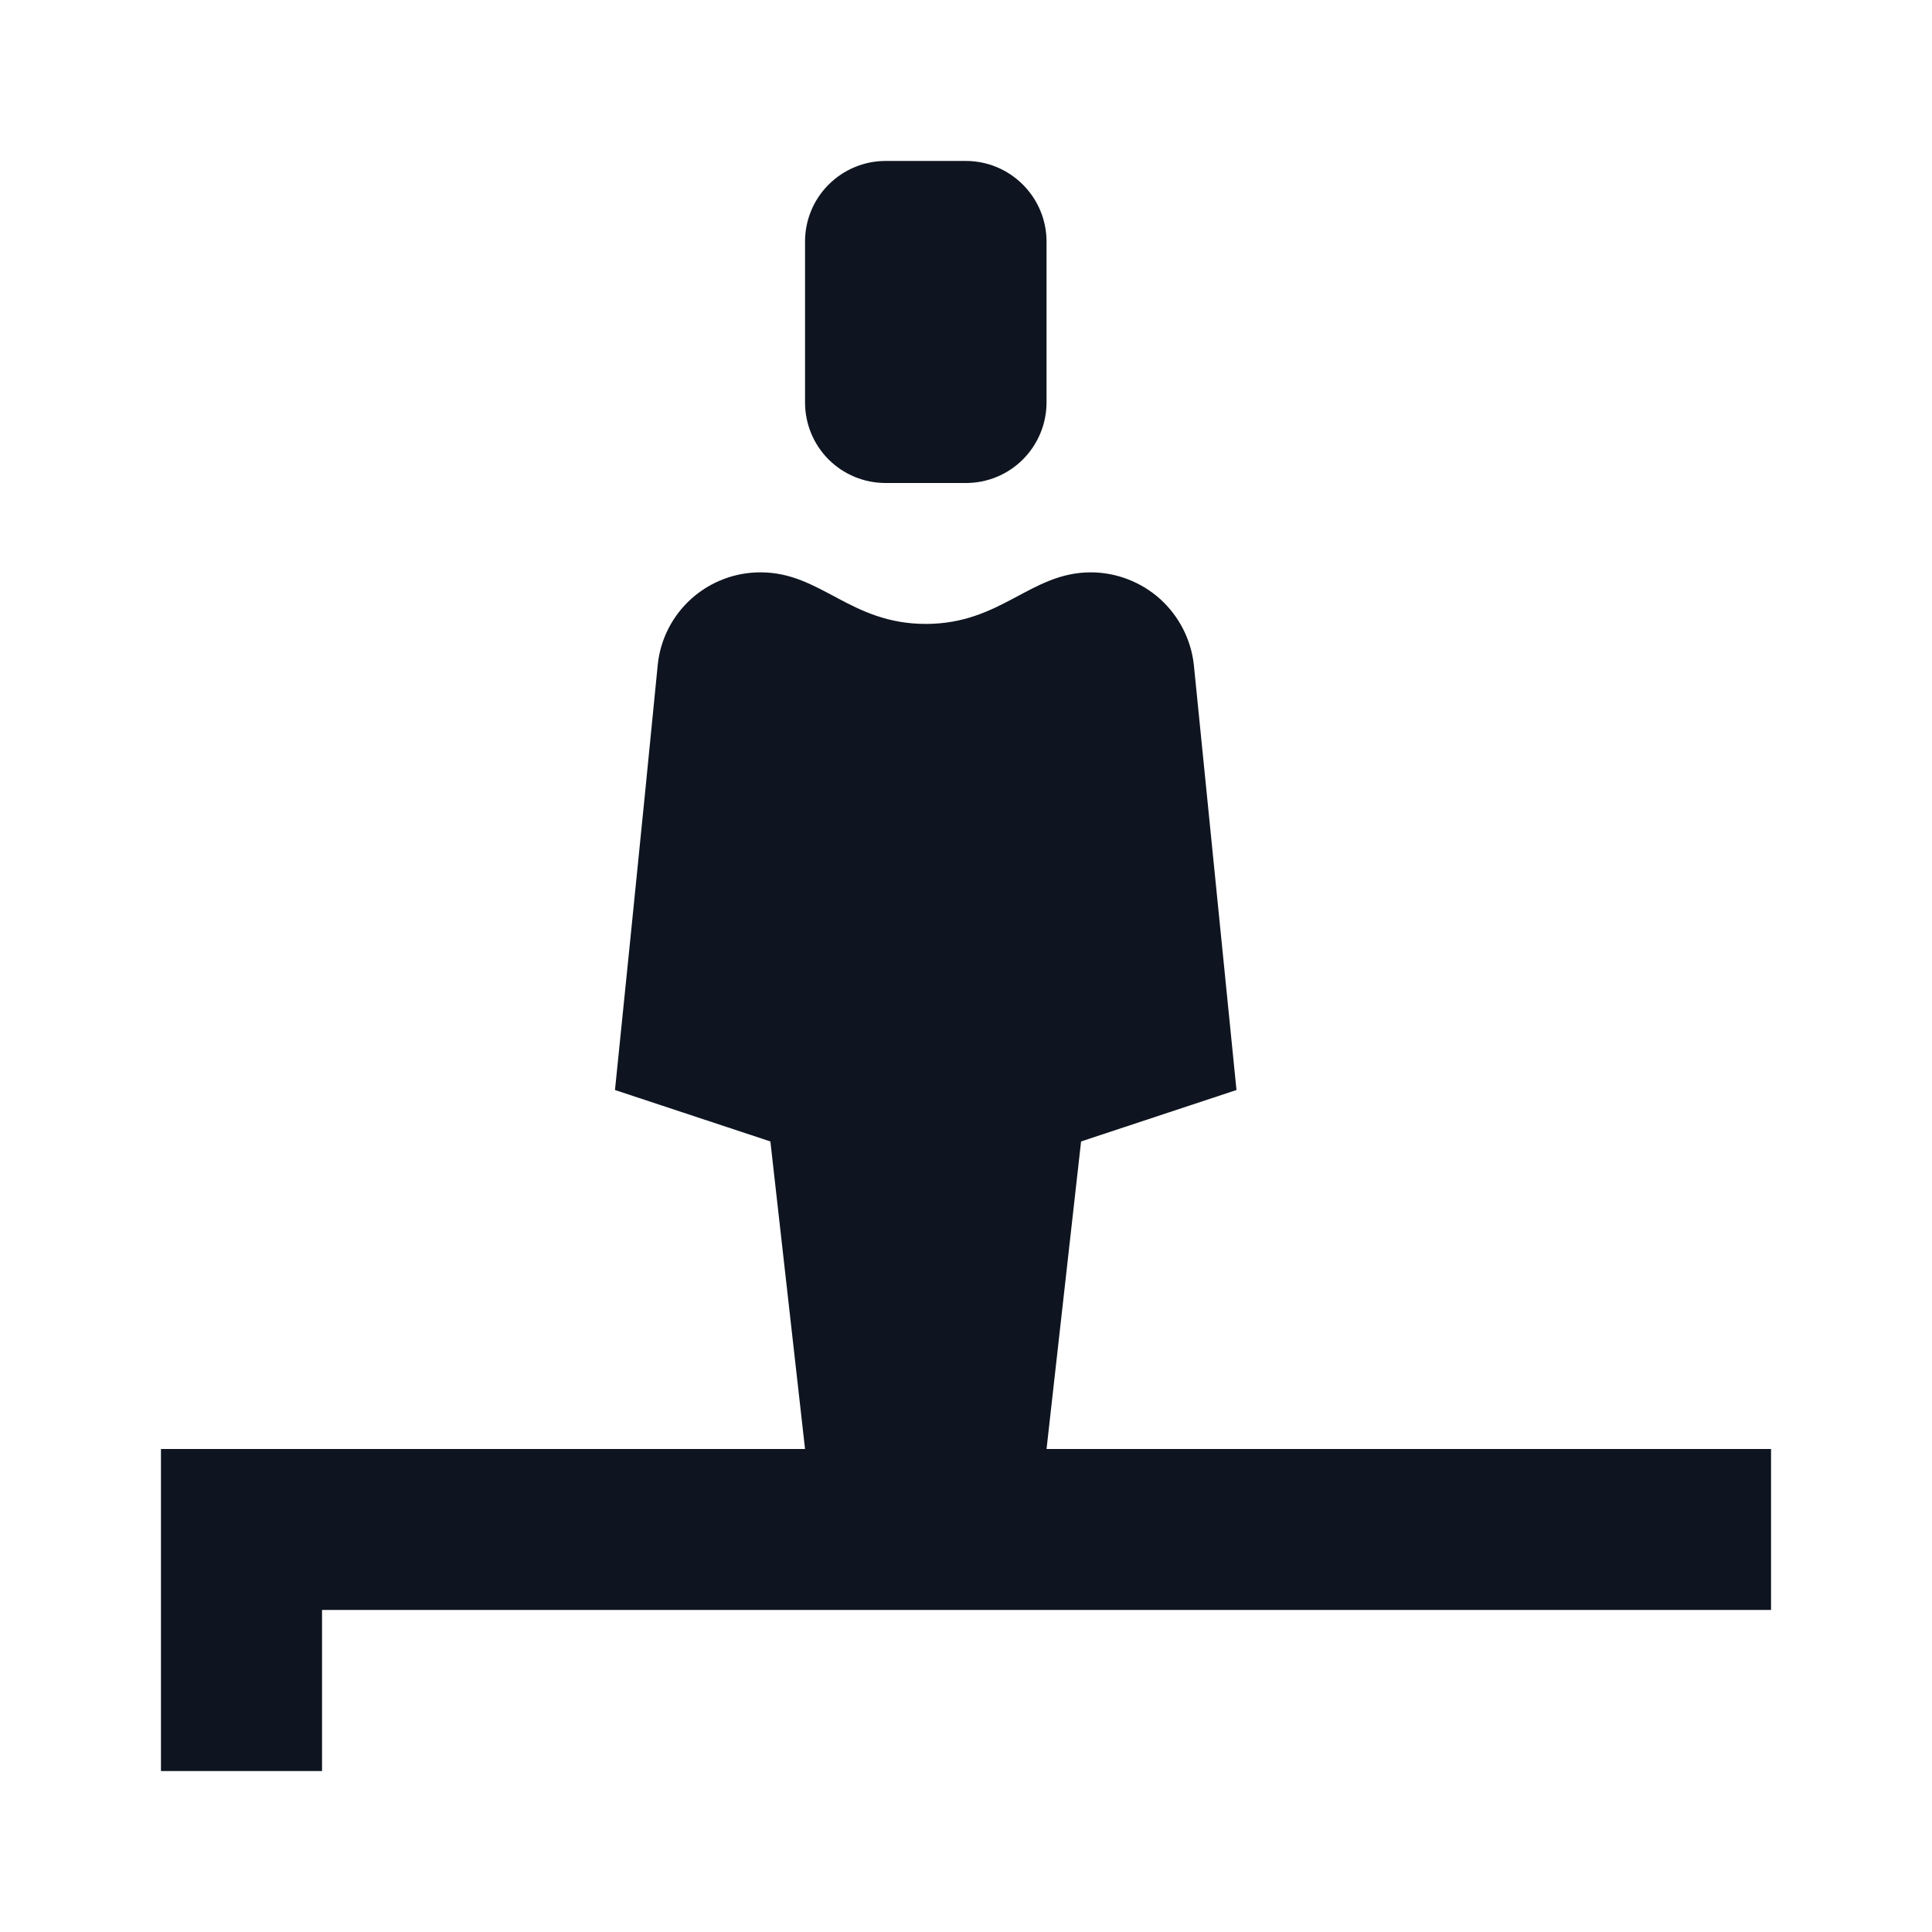 <svg width="16" height="16" viewBox="0 0 16 16" fill="none" xmlns="http://www.w3.org/2000/svg">
<path d="M14.667 12V13.333H2.667V14.667H1.333V12H6.667L6.38 9.453L5.093 9.027C5.093 9.027 5.327 6.74 5.447 5.507C5.468 5.296 5.568 5.1 5.725 4.959C5.883 4.817 6.088 4.739 6.3 4.74C6.8 4.74 7.04 5.167 7.667 5.167C8.293 5.167 8.533 4.74 9.033 4.74C9.245 4.74 9.449 4.819 9.607 4.96C9.764 5.102 9.864 5.296 9.887 5.507L10.24 9.027L8.953 9.453L8.667 12H14.667ZM7.333 4H8C8.177 4 8.346 3.93 8.471 3.805C8.596 3.68 8.667 3.51 8.667 3.333V2C8.667 1.823 8.596 1.654 8.471 1.529C8.346 1.404 8.177 1.333 8 1.333H7.333C7.157 1.333 6.987 1.404 6.862 1.529C6.737 1.654 6.667 1.823 6.667 2V3.333C6.667 3.51 6.737 3.68 6.862 3.805C6.987 3.93 7.157 4 7.333 4Z" fill="#0E1520"/>
</svg>
